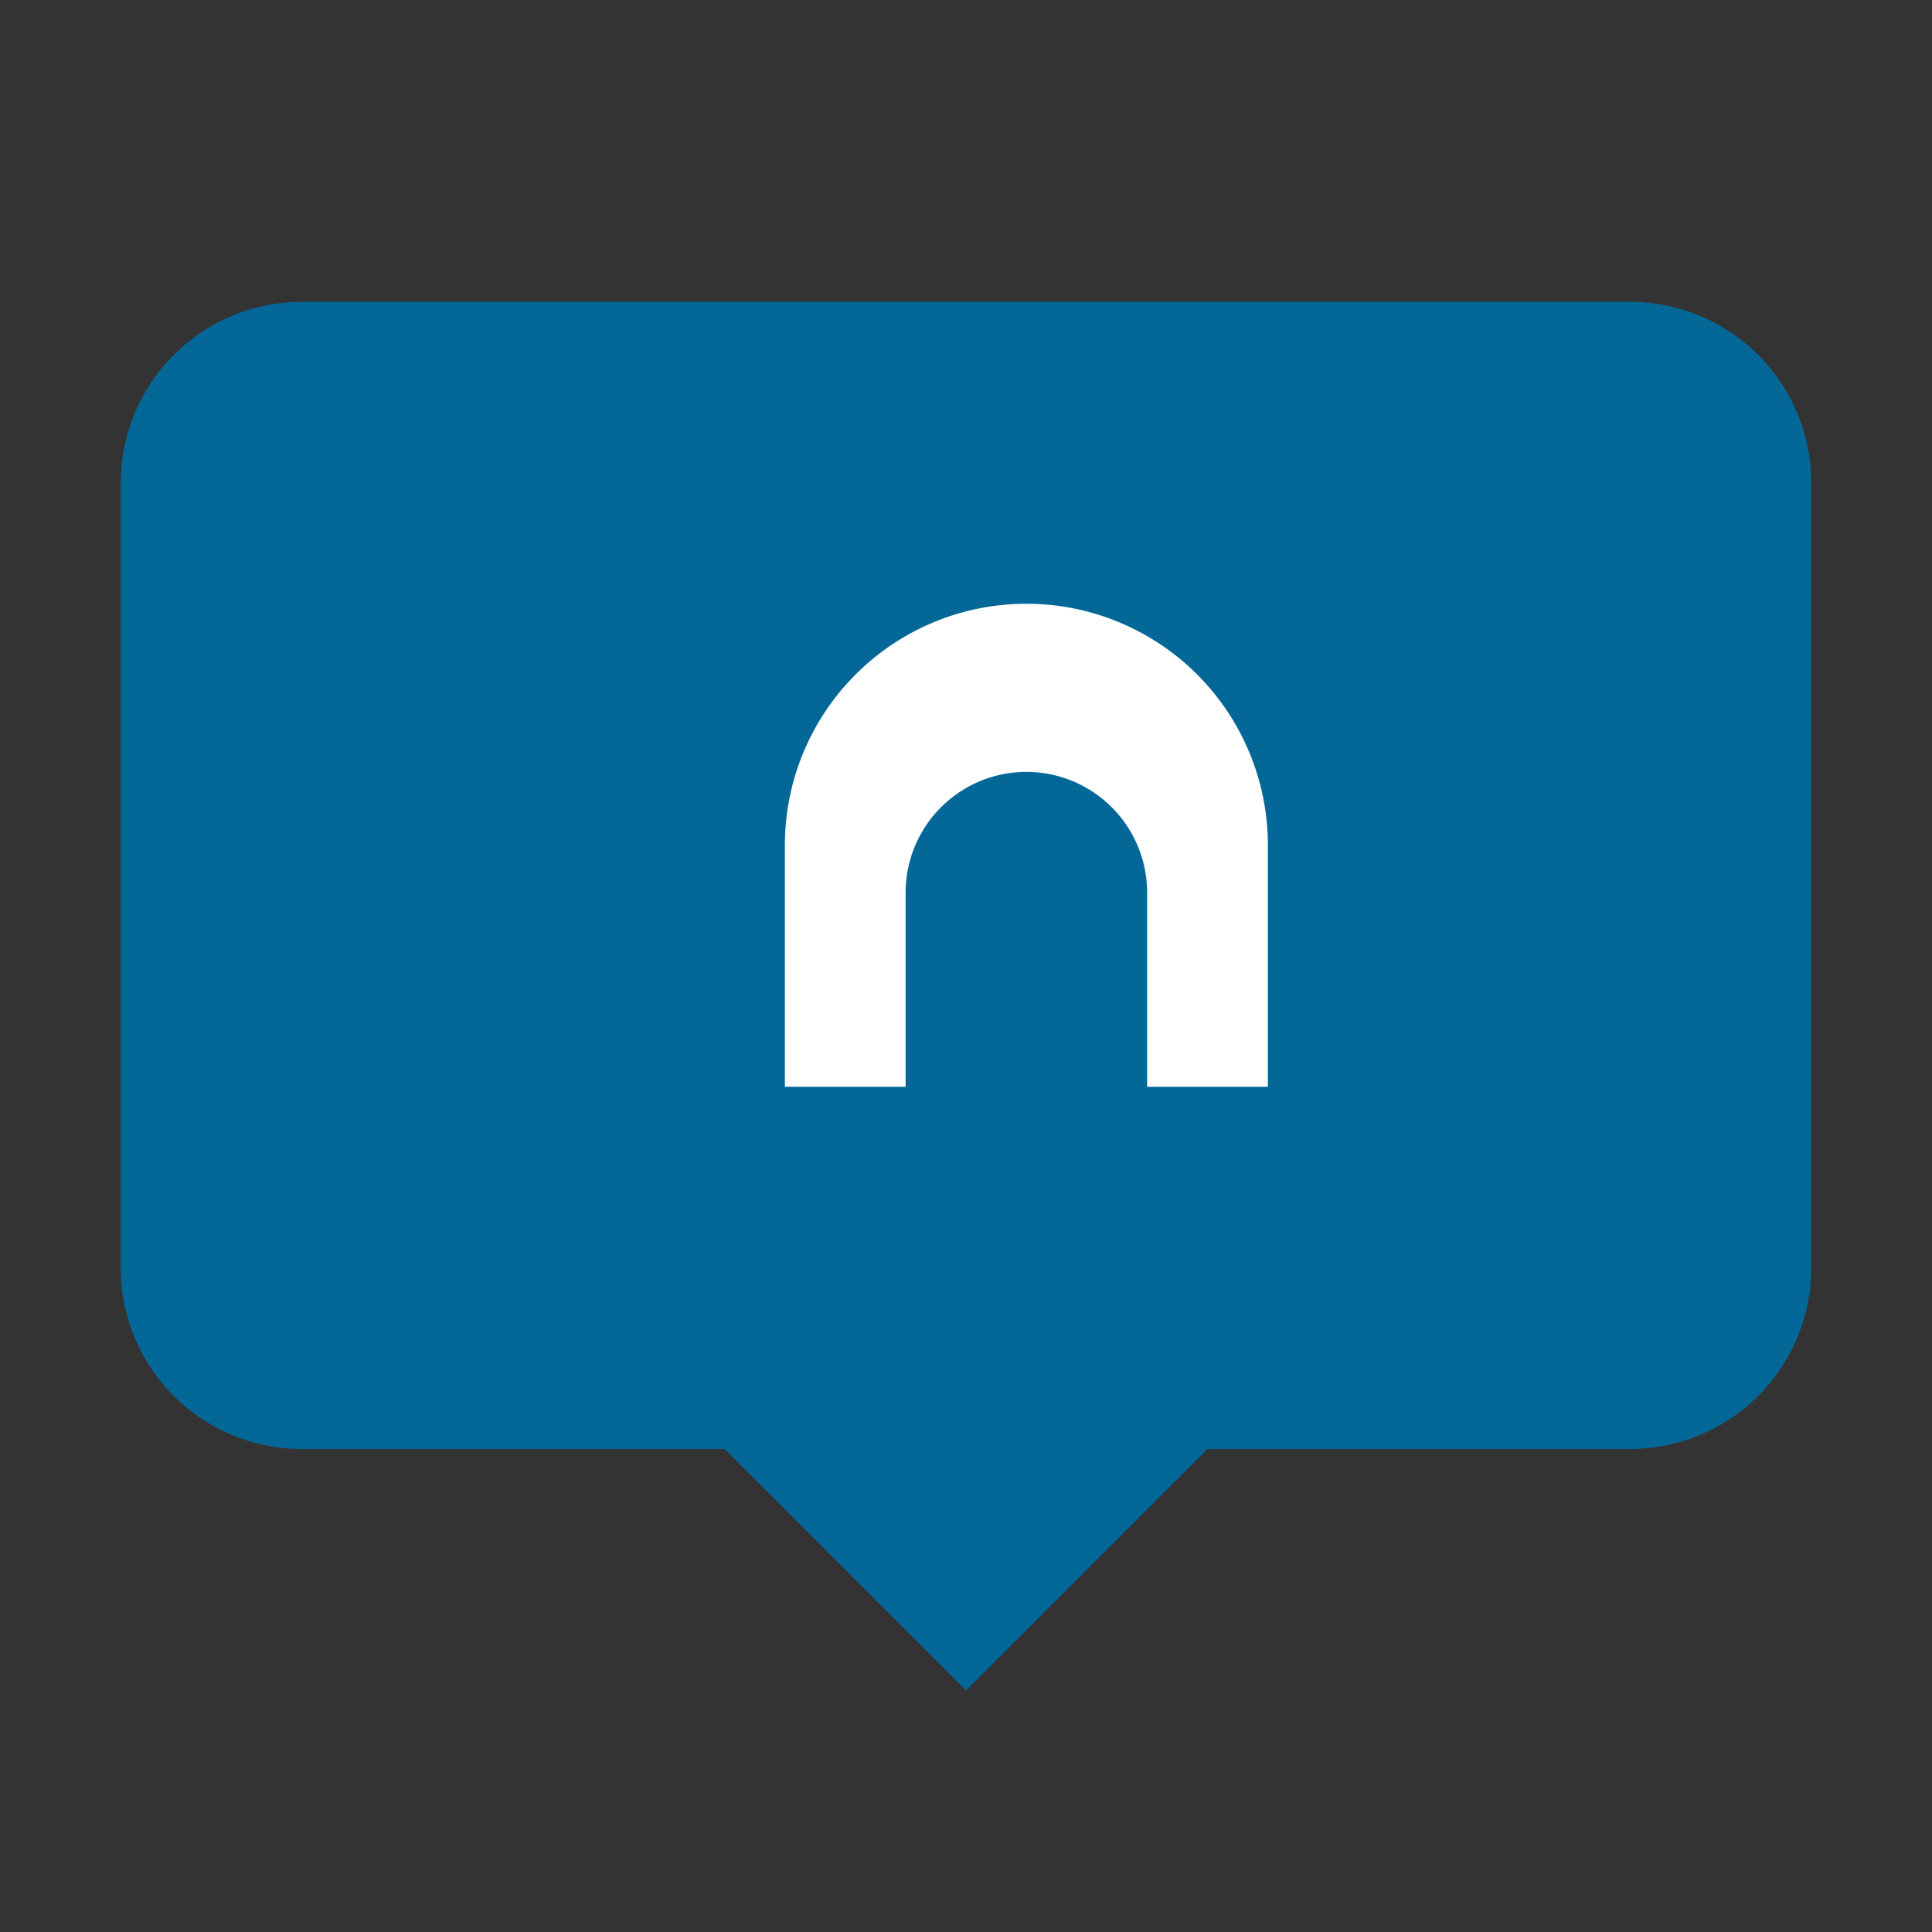 <svg xmlns="http://www.w3.org/2000/svg" viewBox="0 0 64 64">
    <rect x="0" y="0" width="64" height="64" fill="#333333" stroke="none"/>
    <path fill="#036897" d="M54,10H10A6,6,0,0,0,4,16V42a6,6,0,0,0,6,6H24l8,8,8-8H54a6,6,0,0,0,6-6V16A6,6,0,0,0,54,10Z"/>
    <path fill="#FFFFFF" d="M26,22v14h4V29.57a4,4,0,0,1,8,0V36h4V28a8,8,0,0,0-16,0Z"/>
</svg>